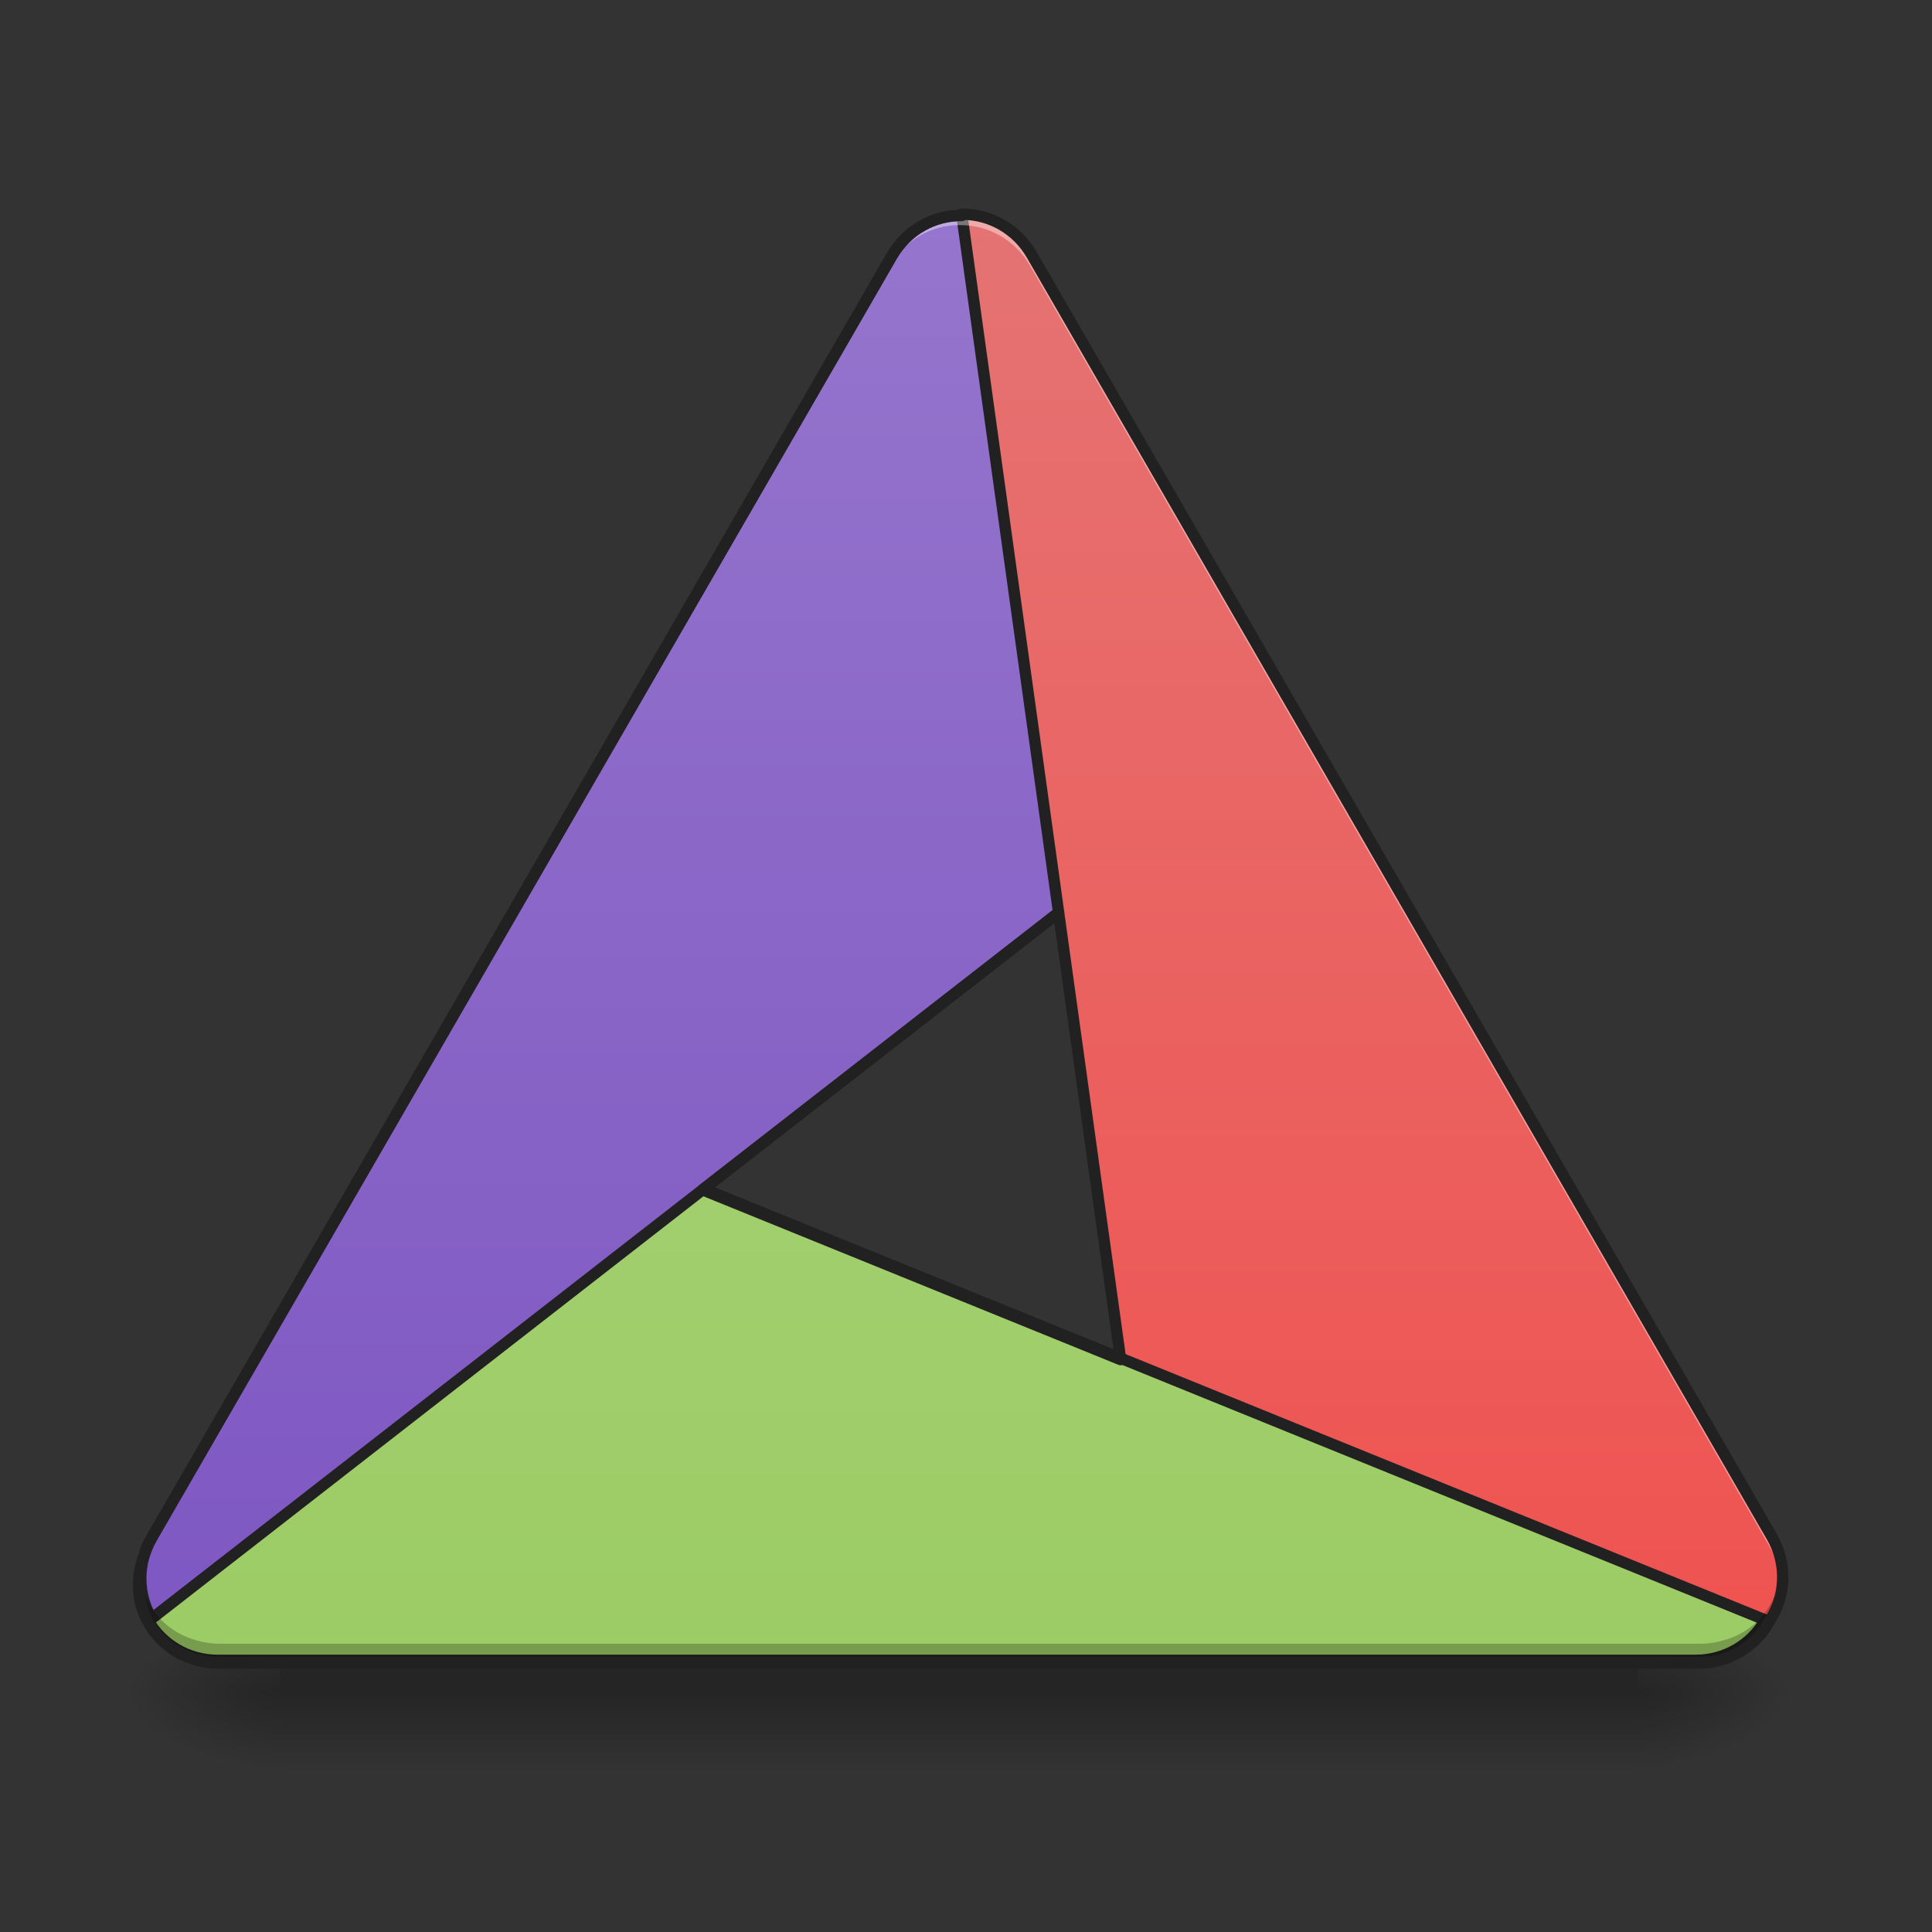 <?xml version="1.0" encoding="UTF-8" standalone="no"?>
<!-- Created with Inkscape (http://www.inkscape.org/) -->

<svg
   xmlns:dc="http://purl.org/dc/elements/1.1/"
   xmlns:cc="http://creativecommons.org/ns#"
   xmlns:rdf="http://www.w3.org/1999/02/22-rdf-syntax-ns#"
   xmlns:svg="http://www.w3.org/2000/svg"
   xmlns="http://www.w3.org/2000/svg"
   xmlns:xlink="http://www.w3.org/1999/xlink"
   xmlns:sodipodi="http://sodipodi.sourceforge.net/DTD/sodipodi-0.dtd"
   xmlns:inkscape="http://www.inkscape.org/namespaces/inkscape"
   width="512mm"
   height="512mm"
   viewBox="0 0 512 512"
   version="1.1"
   id="svg3705"
   inkscape:version="0.92.2 2405546, 2018-03-11"
   sodipodi:docname="CMakeSetup.svg">
  <rect x="0" y="0" width="512" height="512" fill="#333333" stroke="none"/>
  <defs
     id="defs3699">
    <linearGradient
       id="linearGradient877"
       inkscape:collect="always">
      <stop
         id="stop873"
         offset="0"
         style="stop-color:#aed581;stop-opacity:1" />
      <stop
         id="stop875"
         offset="1"
         style="stop-color:#9ccc65;stop-opacity:1" />
    </linearGradient>
    <linearGradient
       inkscape:collect="always"
       id="linearGradient871">
      <stop
         style="stop-color:#7e57c2;stop-opacity:1"
         offset="0"
         id="stop867" />
      <stop
         style="stop-color:#9575cd;stop-opacity:1"
         offset="1"
         id="stop869" />
    </linearGradient>
    <linearGradient
       id="linearGradient1078"
       inkscape:collect="always">
      <stop
         id="stop1074"
         offset="0"
         style="stop-color:#3f51b5;stop-opacity:1" />
      <stop
         id="stop1076"
         offset="1"
         style="stop-color:#5c6bc0;stop-opacity:1" />
    </linearGradient>
    <linearGradient
       inkscape:collect="always"
       id="linearGradient1070">
      <stop
         style="stop-color:#8bc34a;stop-opacity:1"
         offset="0"
         id="stop1066" />
      <stop
         style="stop-color:#9ccc65;stop-opacity:1"
         offset="1"
         id="stop1068" />
    </linearGradient>
    <linearGradient
       inkscape:collect="always"
       id="linearGradient1062">
      <stop
         style="stop-color:#ef5350;stop-opacity:1"
         offset="0"
         id="stop1058" />
      <stop
         style="stop-color:#e57373;stop-opacity:1"
         offset="1"
         id="stop1060" />
    </linearGradient>
    <linearGradient
       inkscape:collect="always"
       id="linearGradient930">
      <stop
         style="stop-color:#000000;stop-opacity:0.314"
         offset="0"
         id="stop924" />
      <stop
         id="stop926"
         offset="0.222"
         style="stop-color:#000000;stop-opacity:0.275" />
      <stop
         style="stop-color:#000000;stop-opacity:0;"
         offset="1"
         id="stop928" />
    </linearGradient>
    <radialGradient
       inkscape:collect="always"
       xlink:href="#linearGradient930"
       id="radialGradient869"
       gradientUnits="userSpaceOnUse"
       gradientTransform="matrix(2.7864596e-6,1.25,-2.25,1.624462e-6,-2.073,-1225.762)"
       cx="450.909"
       cy="189.579"
       fx="450.909"
       fy="189.579"
       r="21.167" />
    <radialGradient
       inkscape:collect="always"
       xlink:href="#linearGradient930"
       id="radialGradient871"
       gradientUnits="userSpaceOnUse"
       gradientTransform="matrix(2.7864596e-6,1.25,-2.25,1.624462e-6,1204.427,87.905)"
       cx="450.909"
       cy="189.579"
       fx="450.909"
       fy="189.579"
       r="21.167" />
    <radialGradient
       inkscape:collect="always"
       xlink:href="#linearGradient930"
       id="radialGradient873"
       gradientUnits="userSpaceOnUse"
       gradientTransform="matrix(2.7864596e-6,1.25,-2.25,1.624462e-6,1204.427,-1225.762)"
       cx="450.909"
       cy="189.579"
       fx="450.909"
       fy="189.579"
       r="21.167" />
    <radialGradient
       inkscape:collect="always"
       xlink:href="#linearGradient930"
       id="radialGradient875"
       gradientUnits="userSpaceOnUse"
       gradientTransform="matrix(2.7864596e-6,1.25,-2.25,1.624462e-6,-2.073,87.905)"
       cx="450.909"
       cy="189.579"
       fx="450.909"
       fy="189.579"
       r="21.167" />
    <linearGradient
       inkscape:collect="always"
       xlink:href="#linearGradient3756-3"
       id="linearGradient4620"
       gradientUnits="userSpaceOnUse"
       gradientTransform="matrix(0.214,0,0,1,199.427,2.7480786e-5)"
       x1="255.323"
       y1="233.5"
       x2="255.323"
       y2="254.667" />
    <linearGradient
       inkscape:collect="always"
       id="linearGradient3756-3">
      <stop
         style="stop-color:#000000;stop-opacity:0.275"
         offset="0"
         id="stop3752" />
      <stop
         style="stop-color:#000000;stop-opacity:0;"
         offset="1"
         id="stop3754" />
    </linearGradient>
    <linearGradient
       inkscape:collect="always"
       xlink:href="#linearGradient1078"
       id="linearGradient1048"
       x1="254"
       y1="222.917"
       x2="254"
       y2="-158.083"
       gradientUnits="userSpaceOnUse" />
    <linearGradient
       inkscape:collect="always"
       xlink:href="#linearGradient1078"
       id="linearGradient1056"
       x1="520"
       y1="1655.118"
       x2="520"
       y2="215.118"
       gradientUnits="userSpaceOnUse" />
    <linearGradient
       inkscape:collect="always"
       xlink:href="#linearGradient1062"
       id="linearGradient1064"
       x1="254"
       y1="222.917"
       x2="254"
       y2="-158.083"
       gradientUnits="userSpaceOnUse" />
    <linearGradient
       inkscape:collect="always"
       xlink:href="#linearGradient1070"
       id="linearGradient1072"
       x1="254"
       y1="222.917"
       x2="254"
       y2="-158.083"
       gradientUnits="userSpaceOnUse" />
    <linearGradient
       inkscape:collect="always"
       xlink:href="#linearGradient871"
       id="linearGradient1088"
       gradientUnits="userSpaceOnUse"
       x1="254"
       y1="222.917"
       x2="254"
       y2="-158.083"
       gradientTransform="matrix(3.78,0,0,3.78,0,812.598)" />
    <linearGradient
       inkscape:collect="always"
       xlink:href="#linearGradient877"
       id="linearGradient1114"
       gradientUnits="userSpaceOnUse"
       gradientTransform="rotate(-120,254.296,90.327)"
       x1="469.574"
       y1="214.276"
       x2="139.618"
       y2="23.776" />
  </defs>
  <sodipodi:namedview
     id="base"
     pagecolor="#ffffff"
     bordercolor="#666666"
     borderopacity="1.0"
     inkscape:pageopacity="0.0"
     inkscape:pageshadow="2"
     inkscape:zoom="0.29780716"
     inkscape:cx="792.42752"
     inkscape:cy="832.77994"
     inkscape:document-units="mm"
     inkscape:current-layer="layer1"
     showgrid="true"
     showguides="true"
     inkscape:guide-bbox="true"
     inkscape:window-width="1920"
     inkscape:window-height="1021"
     inkscape:window-x="0"
     inkscape:window-y="30"
     inkscape:window-maximized="1"
     inkscape:measure-start="0,0"
     inkscape:measure-end="0,0">
    <inkscape:grid
       type="xygrid"
       id="grid3707" />
    <sodipodi:guide
       position="465.667,486.833"
       orientation="0,1"
       id="guide3711"
       inkscape:locked="false" />
    <sodipodi:guide
       position="486.833,370.417"
       orientation="-1,-1.3113658e-08"
       id="guide3713"
       inkscape:locked="false" />
    <sodipodi:guide
       position="-158.75,21.167"
       orientation="0,1"
       id="guide3715"
       inkscape:locked="false" />
    <sodipodi:guide
       position="254,264.583"
       orientation="1,0"
       id="guide3717"
       inkscape:locked="false" />
    <sodipodi:guide
       position="423.333,63.5"
       orientation="0,1"
       id="guide3742"
       inkscape:locked="false" />
    <sodipodi:guide
       position="296.333,402.167"
       orientation="4.2706773e-08,-1"
       id="guide3744"
       inkscape:locked="false" />
    <sodipodi:guide
       position="529.167,465.667"
       orientation="0,1"
       id="guide3748"
       inkscape:locked="false" />
    <sodipodi:guide
       position="312.208,169.333"
       orientation="0,1"
       id="guide890"
       inkscape:locked="false" />
    <sodipodi:guide
       position="179.917,42.333"
       orientation="1,0"
       id="guide976"
       inkscape:locked="false" />
    <sodipodi:guide
       position="328.083,264.583"
       orientation="1,0"
       id="guide978"
       inkscape:locked="false" />
    <sodipodi:guide
       position="296.333,264.583"
       orientation="0,1"
       id="guide869"
       inkscape:locked="false" />
  </sodipodi:namedview>
  <g
     inkscape:label="Layer 1"
     inkscape:groupmode="layer"
     id="layer1"
     transform="translate(0,215)">
    <g
       id="g897"
       transform="translate(-142.875,1.7245435e-5)">
      <g
         id="g867"
         transform="translate(1000.125,-423.333)">
        <rect
           y="-656.833"
           x="-423.333"
           height="21.167"
           width="42.333"
           id="rect858"
           style="fill:url(#radialGradient869);fill-opacity:1;stroke-width:0.187"
           transform="scale(1,-1)" />
        <rect
           y="656.833"
           x="783.167"
           height="21.167"
           width="42.333"
           id="rect861"
           style="fill:url(#radialGradient871);fill-opacity:1;stroke-width:0.187"
           transform="scale(-1,1)" />
        <rect
           transform="scale(-1)"
           style="fill:url(#radialGradient873);fill-opacity:1;stroke-width:0.187"
           id="rect863"
           width="42.333"
           height="21.167"
           x="783.167"
           y="-656.833" />
        <rect
           style="fill:url(#radialGradient875);fill-opacity:1;stroke-width:0.187"
           id="rect865"
           width="42.333"
           height="21.167"
           x="-423.333"
           y="656.833" />
      </g>
      <rect
         id="rect4608"
         width="359.833"
         height="31.75"
         x="216.958"
         y="222.917"
         ry="0"
         style="fill:url(#linearGradient4620);fill-opacity:1;stroke-width:0.122" />
    </g>
    <path
       inkscape:connector-curvature="0"
       id="path935"
       d="m 40.059,213.151 c -0.01,-0.018 -0.019,-0.038 -0.029,-0.057 -3.624,-6.277 -3.84,-14.352 0.128,-21.225 l 195.792,-339.121 c 5.863,-10.155 18.564,-13.723 28.477,-7.999 1.581,0.913 2.991,2.006 4.224,3.239 1.512,1.421 2.848,3.089 3.945,4.989 L 344.032,-23.289 40.13,213.272 c -0.023,-0.041 -0.048,-0.08 -0.071,-0.121 z"
       style="opacity:1;fill:url(#linearGradient1048);fill-opacity:1;stroke:none;stroke-width:3;stroke-linecap:square;stroke-linejoin:round;stroke-miterlimit:4;stroke-dasharray:none;stroke-opacity:1;paint-order:normal"
       sodipodi:nodetypes="ccssccscccc" />
    <path
       inkscape:connector-curvature="0"
       id="path931"
       d="m 254.611,-158.317 c 0.021,3e-4 0.042,0.002 0.064,0.003 7.248,-4e-5 14.349,3.85 18.317,10.723 L 468.784,191.53 c 5.863,10.155 2.602,22.938 -7.311,28.662 -1.581,0.913 -3.233,1.587 -4.917,2.038 -1.986,0.599 -4.099,0.922 -6.293,0.922 l -142.875,1e-5 -52.917,-381.468 c 0.047,5.1e-4 0.093,-0.002 0.14,-0.001 z"
       style="opacity:1;fill:url(#linearGradient1064);fill-opacity:1;stroke:none;stroke-width:3;stroke-linecap:square;stroke-linejoin:round;stroke-miterlimit:4;stroke-dasharray:none;stroke-opacity:1;paint-order:normal"
       sodipodi:nodetypes="ccssccscccc" />
    <path
       sodipodi:nodetypes="ccssccscccc"
       style="opacity:1;fill:url(#linearGradient1072);fill-opacity:1;stroke:none;stroke-width:3;stroke-linecap:square;stroke-linejoin:round;stroke-miterlimit:4;stroke-dasharray:none;stroke-opacity:1;paint-order:normal"
       d="m 467.875,214.487 c -0.011,0.018 -0.023,0.036 -0.034,0.054 -3.624,6.277 -10.509,10.501 -18.445,10.501 l -391.583,5e-5 c -11.726,0 -21.166,-9.215 -21.166,-20.663 -2e-5,-1.826 0.242,-3.594 0.693,-5.277 0.474,-2.02 1.251,-4.011 2.348,-5.911 L 111.125,69.458 467.944,214.365 c -0.024,0.04 -0.045,0.082 -0.069,0.122 z"
       id="path933"
       inkscape:connector-curvature="0" />
    <path
       style="opacity:1;fill:url(#linearGradient1056);fill-opacity:1.0;stroke:none;stroke-width:11.339;stroke-linecap:square;stroke-linejoin:round;stroke-miterlimit:4;stroke-dasharray:none;stroke-opacity:1;paint-order:normal"
       d="M 420 1075.117 L 150 1542.772 C 147.916 1546.381 146.139 1550.079 144.658 1553.834 C 137.633 1575.701 140.337 1599.021 151.293 1617.996 C 151.33 1618.068 151.363 1618.139 151.402 1618.209 L 151.404 1618.209 C 151.489 1618.364 151.585 1618.512 151.672 1618.666 L 702.545 1189.861 L 420 1075.117 z "
       transform="matrix(0.265,0,0,0.265,0,-215)"
       id="path1030" />
    <path
       id="path1112"
       d="m 39.148,214.286 c 3.589,6.398 10.544,10.719 18.573,10.719 l 391.583,1e-4 c 7.936,-1e-5 14.821,-4.224 18.446,-10.502 0.011,-0.018 0.024,-0.035 0.034,-0.053 l -2.6e-4,-4.4e-4 c 0.024,-0.04 0.046,-0.081 0.069,-0.122 L 186.092,99.903 Z"
       style="opacity:1;fill:url(#linearGradient1114);fill-opacity:1;stroke:#212121;stroke-width:3;stroke-linecap:square;stroke-linejoin:round;stroke-miterlimit:4;stroke-dasharray:none;stroke-opacity:1;paint-order:normal"
       inkscape:connector-curvature="0" />
    <path
       style="opacity:1;fill:url(#linearGradient1088);fill-opacity:1;stroke:#212121;stroke-width:11.339;stroke-linecap:square;stroke-linejoin:round;stroke-miterlimit:4;stroke-dasharray:none;stroke-opacity:1;paint-order:normal"
       d="M 961.959 215.523 C 934.234 215.18 906.949 229.78 891.777 256.059 L 151.777 1537.775 C 136.78 1563.752 137.595 1594.271 151.293 1617.996 C 151.33 1618.068 151.363 1618.139 151.402 1618.209 L 151.404 1618.209 C 151.489 1618.364 151.585 1618.512 151.672 1618.666 L 1058.664 912.654 L 961.959 215.523 z "
       id="path1080"
       transform="matrix(0.265,0,0,0.265,0,-215)" />
    <path
       style="opacity:1;fill:#ffffff;fill-opacity:0.392;stroke:none;stroke-width:11.339;stroke-linecap:square;stroke-linejoin:round;stroke-miterlimit:4;stroke-dasharray:none;stroke-opacity:1;paint-order:normal"
       d="M 959.471 215.117 C 959.391 215.118 959.311 215.125 959.23 215.129 C 931.835 215.129 904.998 229.681 890 255.658 L 150 1537.375 C 141.613 1551.901 138.175 1567.848 139.16 1583.234 C 139.904 1571.045 143.42 1558.772 150 1547.375 L 890 265.658 C 904.998 239.681 931.835 225.129 959.23 225.129 C 959.311 225.125 959.391 225.118 959.471 225.117 C 959.647 225.113 959.823 225.123 960 225.121 C 960.257 225.127 960.513 225.123 960.77 225.127 C 988.165 225.127 1015.002 239.679 1030 265.656 L 1770 1547.375 C 1776.58 1558.772 1780.096 1571.045 1780.84 1583.234 C 1781.825 1567.848 1778.387 1551.901 1770 1537.375 L 1030 255.656 C 1015.002 229.679 988.165 215.127 960.77 215.127 C 960.513 215.123 960.257 215.125 960 215.121 C 959.823 215.123 959.647 215.113 959.471 215.117 z "
       transform="matrix(0.265,0,0,0.265,0,-215)"
       id="path1098" />
    <path
       style="opacity:1;fill:#000000;fill-opacity:0.235;stroke:none;stroke-width:11.339;stroke-linecap:square;stroke-linejoin:round;stroke-miterlimit:4;stroke-dasharray:none;stroke-opacity:1;paint-order:normal"
       d="M 139.268 1571.473 C 136.819 1600.936 150.754 1630.185 177.633 1645.703 C 183.609 1649.153 189.853 1651.701 196.217 1653.406 C 203.725 1655.67 211.711 1656.891 220 1656.891 L 1700 1656.891 C 1708.289 1656.891 1716.275 1655.67 1723.783 1653.406 C 1730.147 1651.701 1736.391 1649.153 1742.367 1645.703 C 1769.246 1630.185 1783.181 1600.936 1780.732 1571.473 C 1778.739 1596.255 1765.256 1619.43 1742.367 1632.645 C 1736.391 1636.095 1730.147 1638.643 1723.783 1640.348 C 1716.275 1642.612 1708.289 1643.832 1700 1643.832 L 220 1643.832 C 211.711 1643.832 203.725 1642.612 196.217 1640.348 C 189.853 1638.643 183.609 1636.095 177.633 1632.645 C 154.744 1619.43 141.261 1596.255 139.268 1571.473 z "
       transform="matrix(0.265,0,0,0.265,0,-215)"
       id="path1103" />
    <path
       style="opacity:1;fill:none;fill-opacity:1;stroke:#212121;stroke-width:11.339;stroke-linecap:square;stroke-linejoin:round;stroke-miterlimit:4;stroke-dasharray:none;stroke-opacity:1;paint-order:normal"
       d="M 962.311 214.234 C 962.134 214.231 961.958 214.24 961.781 214.238 L 961.959 215.523 C 934.234 215.18 906.949 229.78 891.777 256.059 L 151.777 1537.775 C 148.775 1542.976 146.417 1548.36 144.658 1553.834 C 143.193 1557.547 142.017 1561.315 141.125 1565.111 C 139.419 1571.475 138.506 1578.157 138.506 1585.057 C 138.506 1628.322 174.184 1663.152 218.504 1663.152 L 1698.504 1663.15 C 1728.5 1663.15 1754.519 1647.187 1768.217 1623.461 C 1768.26 1623.393 1768.307 1623.326 1768.348 1623.258 C 1768.439 1623.107 1768.519 1622.949 1768.609 1622.797 L 1768.412 1622.717 C 1785.704 1598.309 1788.079 1564.721 1771.781 1536.492 L 1031.781 254.775 C 1016.783 228.798 989.947 214.246 962.551 214.246 C 962.47 214.242 962.39 214.236 962.311 214.234 z M 1058.664 912.652 L 1120.674 1359.666 L 702.545 1189.861 L 1058.664 912.652 z "
       id="path1035"
       transform="matrix(0.265,0,0,0.265,0,-215)" />
  </g>
</svg>
